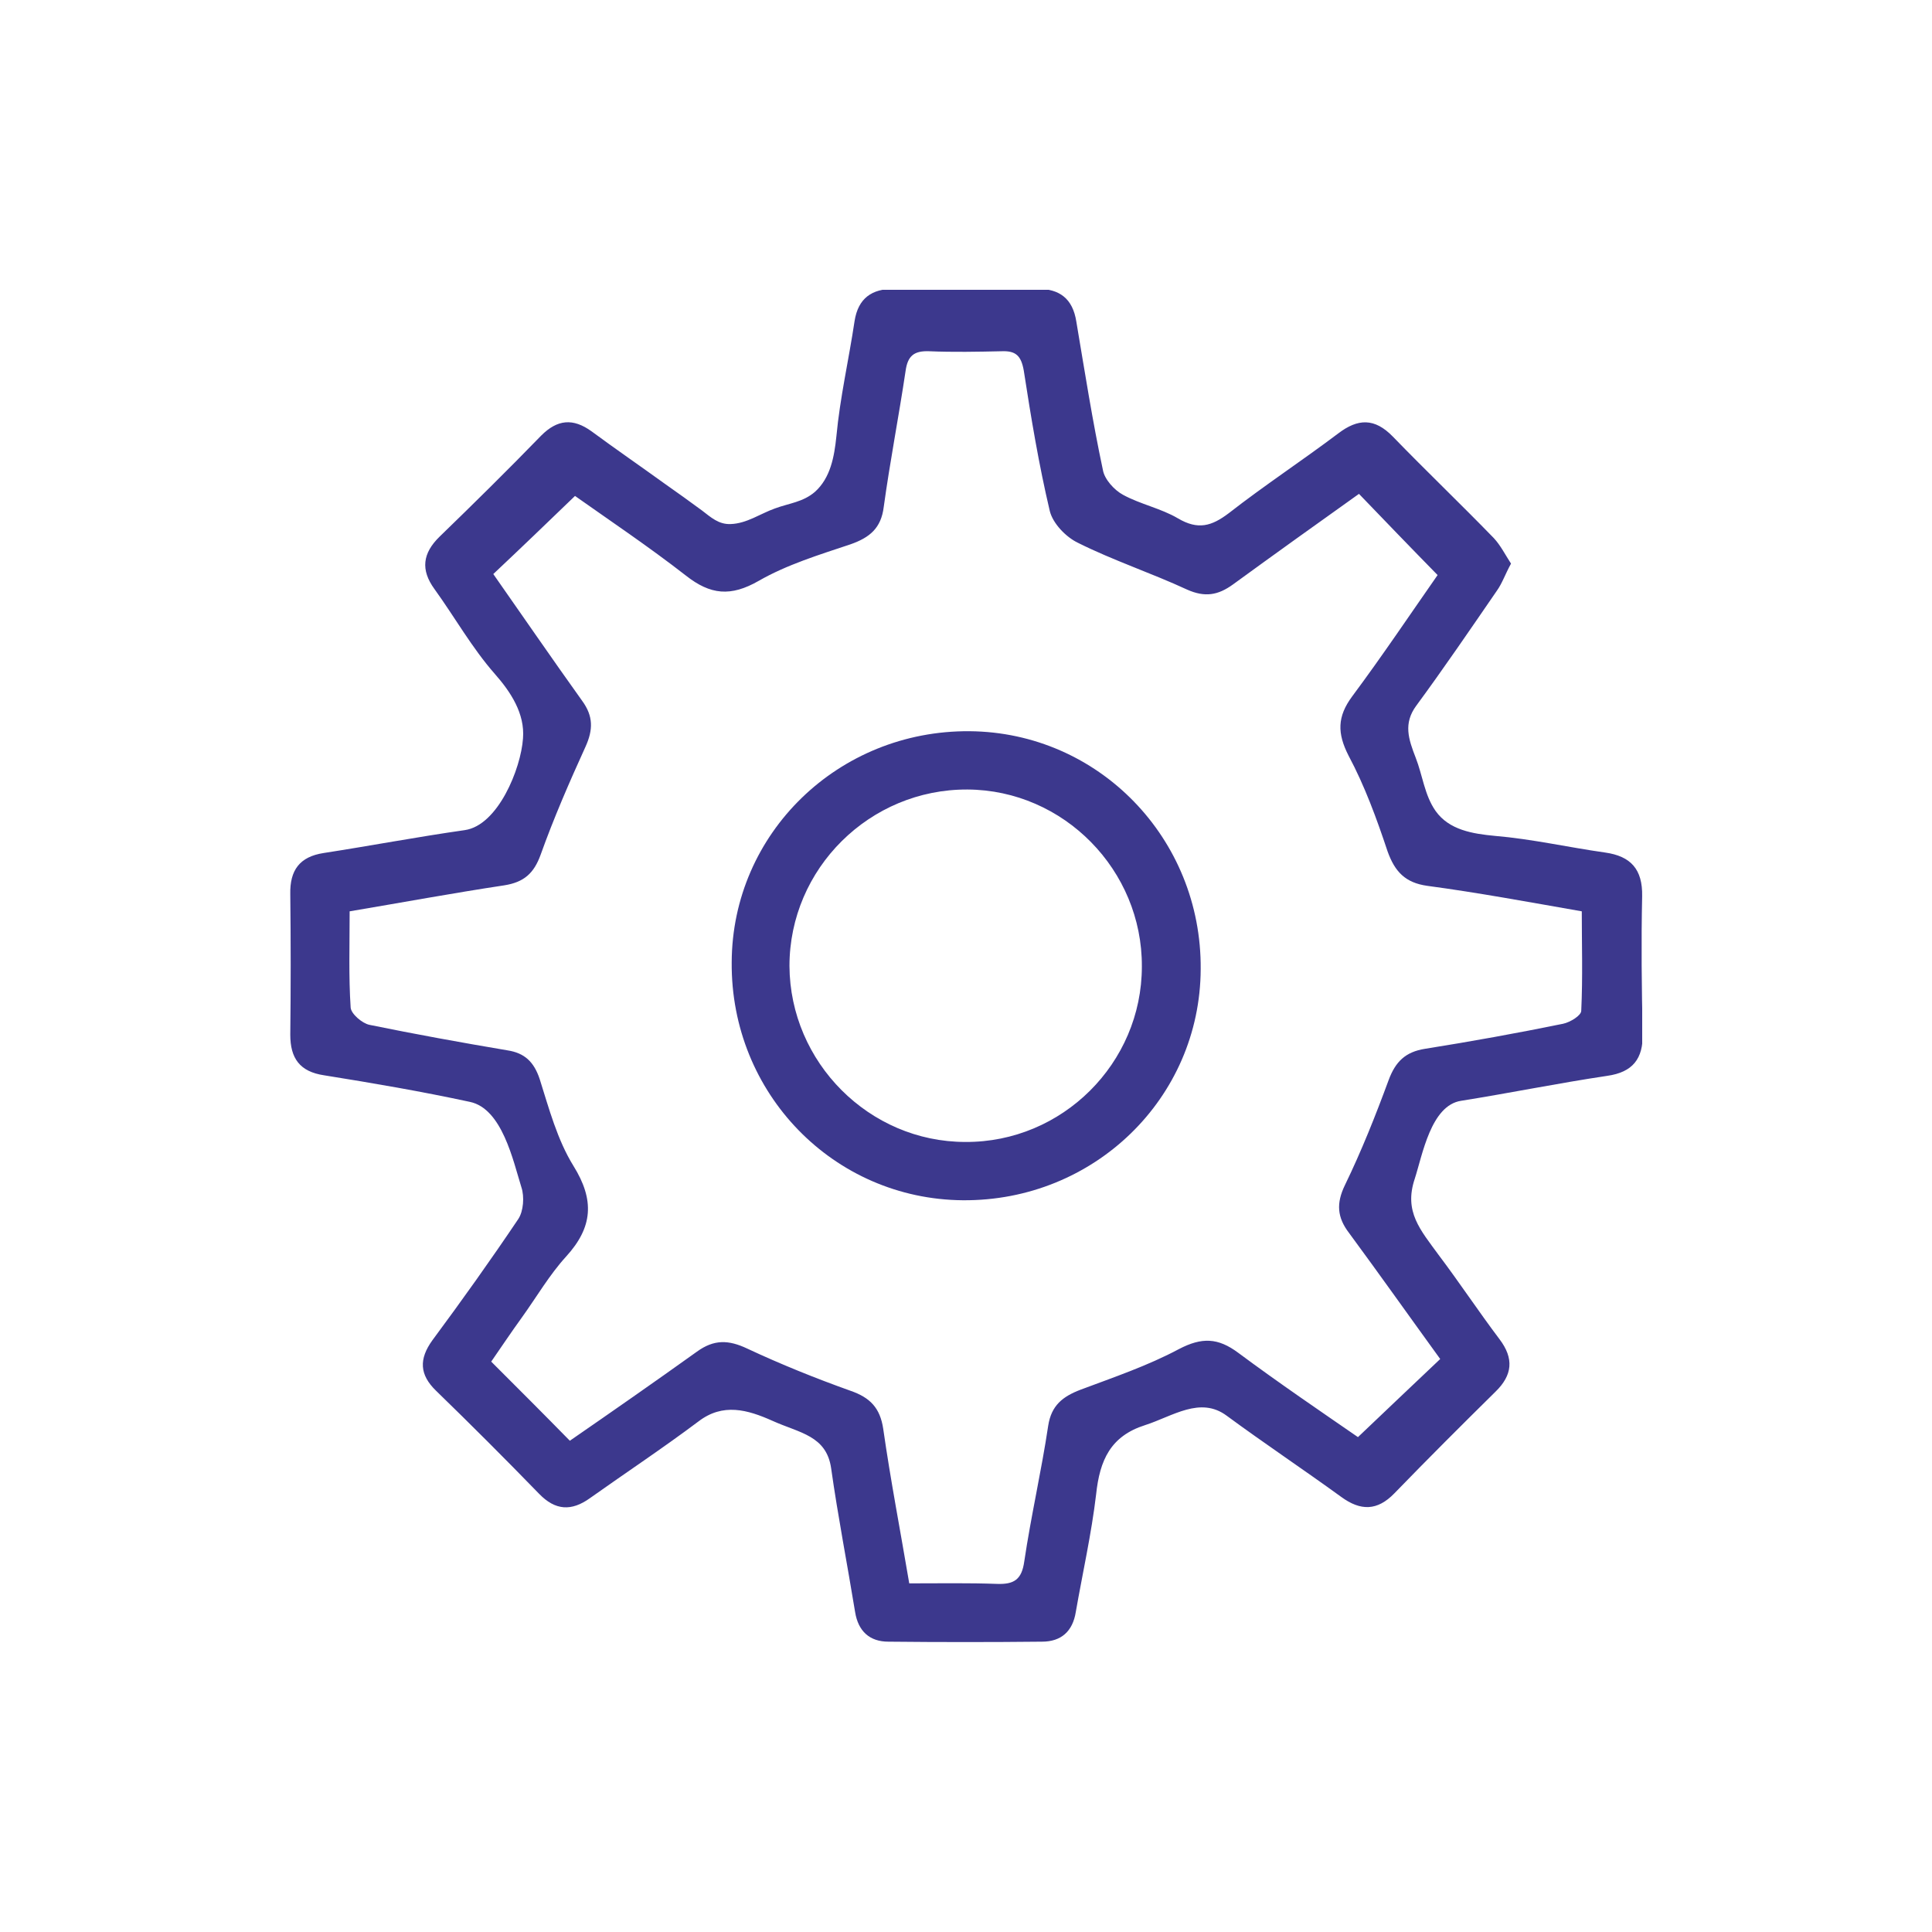 <svg width="40" height="40" viewBox="0 0 40 40" fill="none" xmlns="http://www.w3.org/2000/svg">
<g clip-path="url(#clip0_172_160)">
<path d="M33.999 18.556C34.01 17.995 33.762 17.726 33.234 17.651C32.469 17.543 31.715 17.37 30.949 17.306C30.497 17.263 30.001 17.187 29.721 16.788C29.494 16.465 29.451 16.045 29.311 15.689C29.16 15.301 29.052 14.978 29.322 14.611C29.893 13.835 30.443 13.027 30.992 12.229C31.1 12.079 31.165 11.885 31.284 11.669C31.165 11.486 31.068 11.292 30.928 11.141C30.238 10.43 29.527 9.751 28.837 9.039C28.46 8.651 28.115 8.662 27.705 8.975C26.962 9.535 26.175 10.052 25.442 10.624C25.086 10.893 24.806 10.979 24.386 10.731C24.041 10.527 23.61 10.44 23.254 10.246C23.071 10.149 22.866 9.923 22.834 9.729C22.618 8.716 22.457 7.681 22.284 6.657C22.209 6.183 21.939 5.979 21.476 5.979C20.484 5.979 19.504 5.989 18.512 5.979C18.049 5.979 17.768 6.173 17.693 6.647C17.574 7.444 17.391 8.231 17.316 9.039C17.273 9.449 17.197 9.891 16.874 10.182C16.626 10.397 16.335 10.419 16.044 10.527C15.742 10.634 15.462 10.839 15.128 10.85C14.88 10.861 14.718 10.71 14.535 10.57C14.287 10.386 14.029 10.203 13.77 10.02C13.263 9.654 12.746 9.298 12.25 8.932C11.862 8.651 11.539 8.684 11.205 9.018C10.515 9.729 9.815 10.419 9.103 11.109C8.748 11.454 8.705 11.798 8.996 12.197C9.416 12.779 9.772 13.415 10.246 13.954C10.569 14.32 10.871 14.773 10.828 15.29C10.785 15.915 10.31 17.09 9.621 17.187C8.64 17.327 7.67 17.511 6.7 17.661C6.204 17.737 5.999 18.017 6.01 18.513C6.021 19.483 6.021 20.453 6.01 21.423C6.01 21.908 6.204 22.188 6.711 22.263C7.724 22.425 8.726 22.597 9.728 22.813C10.397 22.953 10.623 24.031 10.795 24.581C10.86 24.774 10.838 25.076 10.731 25.238C10.159 26.089 9.567 26.919 8.952 27.749C8.672 28.137 8.683 28.46 9.028 28.794C9.75 29.495 10.461 30.206 11.162 30.928C11.496 31.273 11.83 31.295 12.218 31.015C12.962 30.487 13.727 29.98 14.46 29.43C14.966 29.042 15.473 29.183 16.001 29.42C16.551 29.668 17.111 29.721 17.208 30.4C17.348 31.392 17.542 32.383 17.704 33.375C17.768 33.774 18.006 33.989 18.393 33.989C19.45 34 20.517 34 21.573 33.989C21.972 33.989 22.209 33.774 22.273 33.375C22.414 32.567 22.597 31.758 22.694 30.939C22.769 30.228 22.995 29.732 23.707 29.506C24.278 29.323 24.849 28.902 25.399 29.312C26.175 29.883 26.983 30.422 27.77 30.993C28.169 31.284 28.514 31.284 28.869 30.918C29.559 30.206 30.26 29.506 30.96 28.816C31.316 28.471 31.348 28.126 31.046 27.727C30.615 27.156 30.216 26.553 29.785 25.982C29.408 25.464 29.063 25.087 29.29 24.408C29.451 23.912 29.624 22.888 30.249 22.791C31.262 22.63 32.264 22.425 33.277 22.274C33.805 22.199 34.021 21.919 34.01 21.401C33.989 20.463 33.978 19.515 33.999 18.556ZM32.738 20.927C32.738 21.024 32.512 21.164 32.361 21.196C31.413 21.39 30.454 21.563 29.505 21.714C29.096 21.778 28.891 21.983 28.751 22.36C28.481 23.093 28.19 23.826 27.845 24.537C27.662 24.915 27.684 25.206 27.932 25.529C28.567 26.391 29.193 27.275 29.818 28.137C29.257 28.665 28.718 29.183 28.115 29.754C27.35 29.226 26.477 28.633 25.636 28.008C25.216 27.695 24.882 27.684 24.407 27.932C23.761 28.277 23.06 28.514 22.37 28.773C22.004 28.913 21.767 29.096 21.702 29.517C21.562 30.454 21.347 31.381 21.206 32.33C21.153 32.707 20.991 32.804 20.646 32.793C20.053 32.771 19.471 32.782 18.825 32.782C18.641 31.694 18.437 30.637 18.286 29.581C18.221 29.15 18.016 28.935 17.607 28.794C16.885 28.536 16.163 28.245 15.473 27.922C15.085 27.738 14.783 27.727 14.427 27.986C13.554 28.611 12.671 29.226 11.798 29.829C11.259 29.279 10.742 28.762 10.17 28.191C10.364 27.911 10.58 27.587 10.806 27.275C11.108 26.855 11.377 26.391 11.722 26.014C12.272 25.41 12.315 24.85 11.873 24.139C11.539 23.6 11.367 22.953 11.173 22.339C11.054 21.983 10.86 21.8 10.504 21.746C9.545 21.584 8.597 21.412 7.648 21.218C7.497 21.186 7.271 20.992 7.26 20.862C7.217 20.216 7.239 19.58 7.239 18.868C8.327 18.685 9.373 18.491 10.44 18.33C10.849 18.265 11.054 18.082 11.194 17.694C11.464 16.939 11.787 16.196 12.121 15.463C12.283 15.107 12.283 14.827 12.056 14.514C11.431 13.641 10.817 12.747 10.213 11.885C10.774 11.357 11.313 10.839 11.905 10.268C12.606 10.764 13.425 11.313 14.201 11.917C14.708 12.316 15.128 12.359 15.71 12.025C16.292 11.691 16.96 11.486 17.607 11.27C18.006 11.13 18.243 10.936 18.297 10.494C18.426 9.557 18.609 8.619 18.749 7.681C18.792 7.369 18.922 7.261 19.234 7.272C19.741 7.293 20.236 7.283 20.743 7.272C21.034 7.261 21.142 7.369 21.196 7.671C21.347 8.651 21.508 9.621 21.735 10.581C21.799 10.839 22.069 11.119 22.317 11.238C23.049 11.604 23.836 11.863 24.58 12.208C24.946 12.37 25.216 12.326 25.528 12.1C26.401 11.464 27.274 10.839 28.136 10.225C28.675 10.785 29.193 11.324 29.764 11.906C29.214 12.693 28.621 13.577 27.996 14.417C27.684 14.838 27.684 15.182 27.921 15.646C28.255 16.271 28.503 16.95 28.729 17.629C28.88 18.049 29.096 18.276 29.548 18.34C30.594 18.48 31.639 18.674 32.749 18.868C32.749 19.537 32.771 20.226 32.738 20.927Z" fill="#3C388D"/>
<path d="M20.074 15.139C17.358 15.118 15.159 17.252 15.149 19.924C15.127 22.64 17.261 24.828 19.934 24.85C22.65 24.871 24.848 22.738 24.859 20.065C24.881 17.36 22.747 15.161 20.074 15.139ZM19.988 23.643C17.994 23.643 16.356 21.994 16.345 20C16.345 17.985 18.005 16.336 20.031 16.346C22.025 16.357 23.652 18.017 23.641 20.011C23.641 22.015 21.992 23.654 19.988 23.643Z" fill="#3C388D"/>
</g>
<defs>
<clipPath id="clip0_172_160">
<rect width="28" height="28" fill="white" transform="translate(6 6)"/>
</clipPath>
</defs>
</svg>
